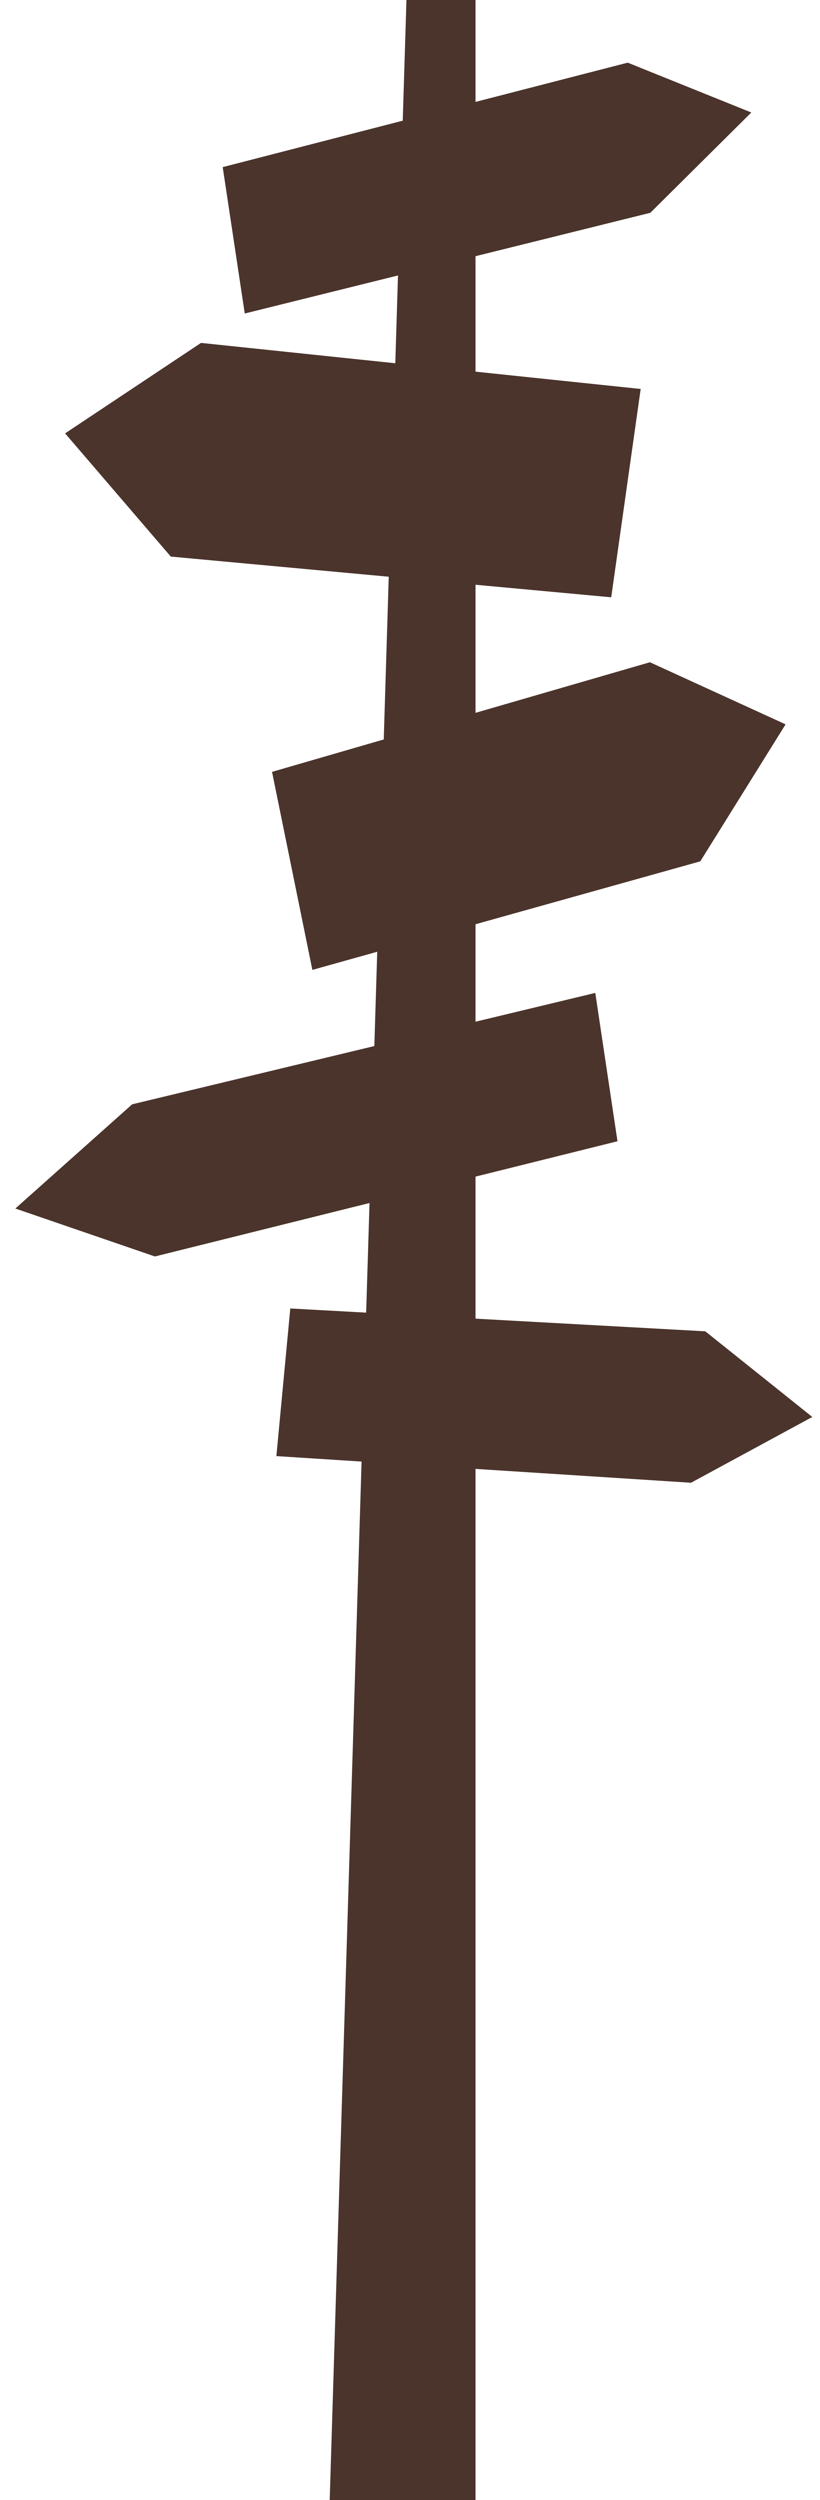 <svg width="270" height="823" viewBox="0 0 270 823" fill="none" xmlns="http://www.w3.org/2000/svg">
<path d="M91 479.328L95.582 430.724L232.228 438.246L267.47 466.445L227.528 488.097L91 479.328Z" fill="#4B342C"/>
<path d="M210.957 128.039L201.256 196.622L56.236 183.22L21.435 142.661L66.186 112.878L210.957 128.039Z" fill="#4B342C"/>
<path d="M108.557 823L133.829 0H156.573V823H108.557Z" fill="#4B342C"/>
<path d="M80.587 103.203L73.327 55.014L206.685 20.624L247.385 37.035L214.132 70.049L80.587 103.203Z" fill="#4B342C"/>
<path d="M102.85 319.276L89.57 254.085L214 218L258.67 238.446L230.588 283.54L102.85 319.276Z" fill="#4B342C"/>
<path d="M196.012 326.849L203.318 375.683L51.007 413.61L5.053 397.827L43.513 363.522L196.012 326.849Z" fill="#4B342C"/>
</svg>
